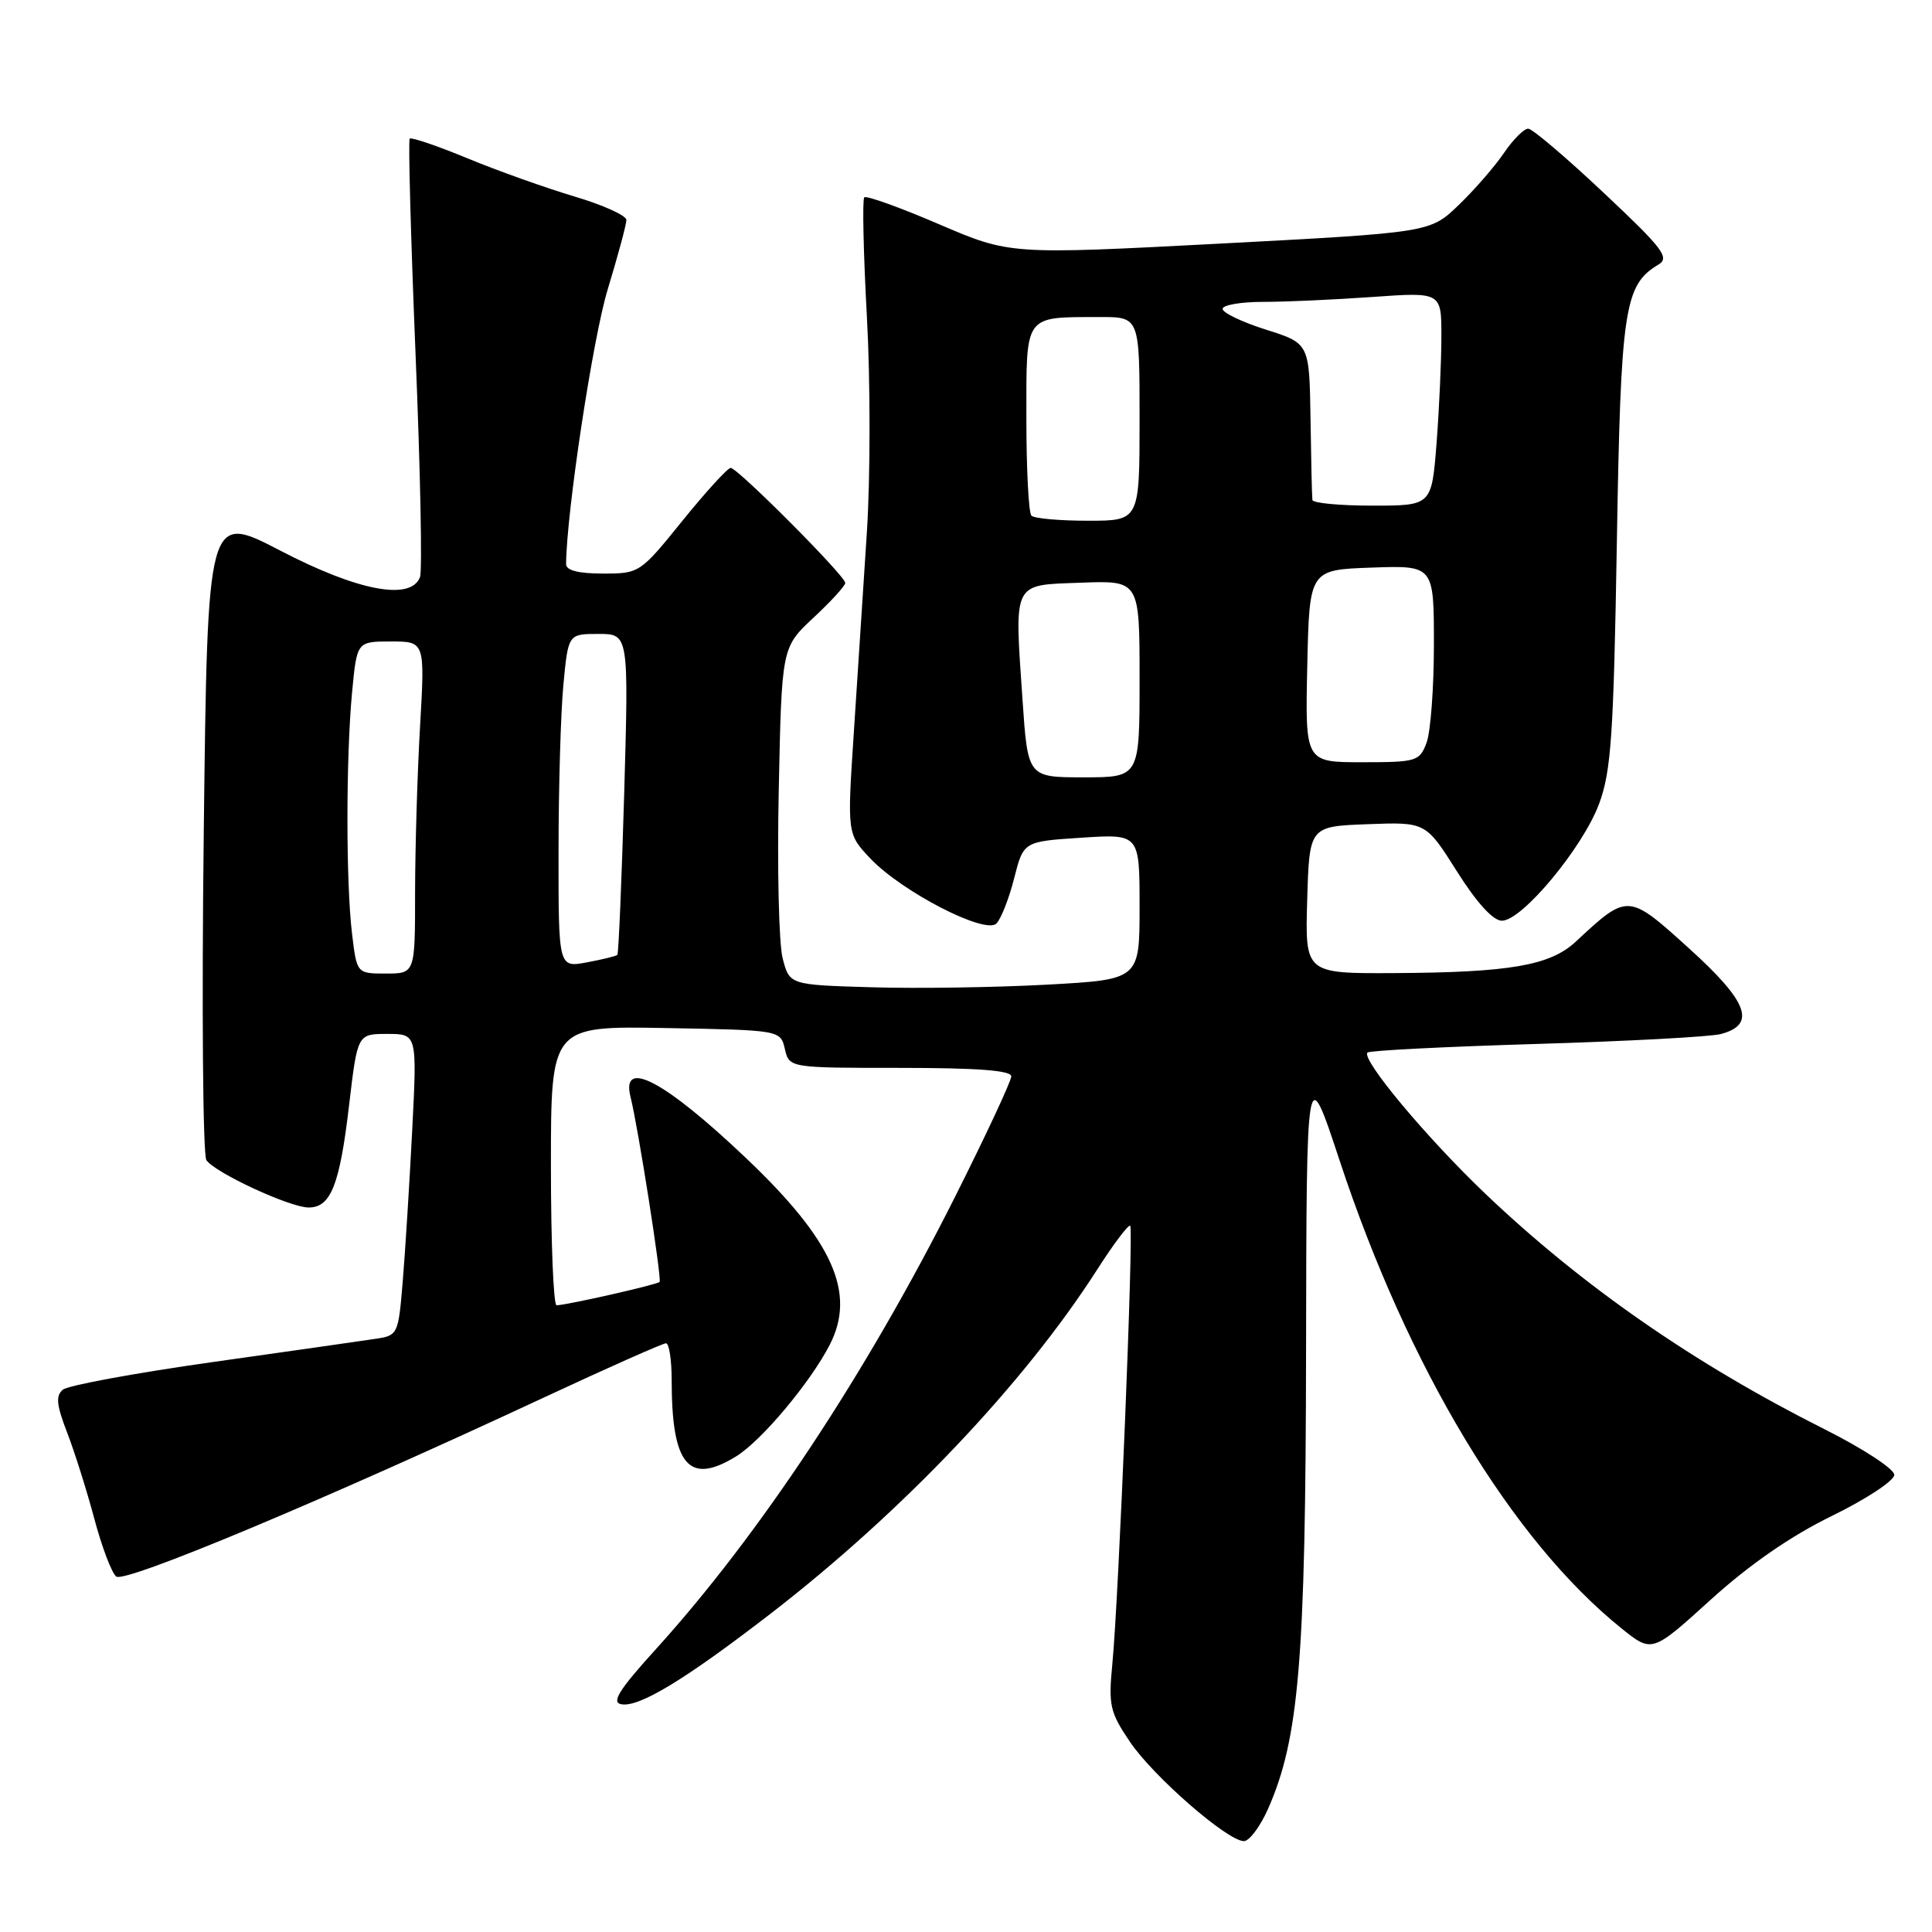 <?xml version="1.0" encoding="UTF-8" standalone="no"?>
<!DOCTYPE svg PUBLIC "-//W3C//DTD SVG 1.1//EN" "http://www.w3.org/Graphics/SVG/1.1/DTD/svg11.dtd" >
<svg xmlns="http://www.w3.org/2000/svg" xmlns:xlink="http://www.w3.org/1999/xlink" version="1.1" viewBox="0 0 256 256">
 <g >
 <path fill="currentColor"
d=" M 168.02 239.69 C 172.13 230.39 173.00 220.00 173.06 179.12 C 173.12 140.50 173.12 140.50 177.50 153.76 C 186.59 181.28 200.34 204.10 214.87 215.78 C 218.91 219.02 218.91 219.02 226.70 211.95 C 231.85 207.29 237.30 203.52 242.75 200.86 C 247.29 198.64 251.00 196.20 251.00 195.42 C 251.00 194.65 246.86 191.94 241.80 189.40 C 224.50 180.71 209.67 170.42 196.83 158.19 C 189.01 150.74 180.33 140.34 181.20 139.47 C 181.46 139.20 191.54 138.69 203.59 138.33 C 215.64 137.97 226.62 137.38 228.00 137.02 C 232.76 135.77 231.65 132.76 223.81 125.67 C 215.71 118.34 215.71 118.34 208.79 124.78 C 205.39 127.94 200.04 128.86 184.71 128.94 C 172.93 129.00 172.93 129.00 173.21 119.25 C 173.50 109.50 173.50 109.50 181.21 109.21 C 188.92 108.92 188.92 108.92 193.05 115.46 C 195.68 119.63 197.84 122.00 199.01 122.00 C 201.69 122.00 209.74 112.31 211.89 106.50 C 213.49 102.19 213.81 97.43 214.24 71.96 C 214.76 40.82 215.22 37.76 219.75 35.06 C 221.28 34.14 220.35 32.93 212.50 25.55 C 207.55 20.89 203.05 17.06 202.50 17.05 C 201.95 17.03 200.50 18.48 199.28 20.27 C 198.06 22.07 195.36 25.17 193.28 27.17 C 189.50 30.81 189.50 30.81 161.65 32.28 C 133.81 33.74 133.81 33.74 124.40 29.70 C 119.23 27.48 114.78 25.88 114.52 26.15 C 114.25 26.42 114.41 33.56 114.87 42.02 C 115.34 50.48 115.33 63.28 114.87 70.45 C 114.41 77.63 113.63 89.58 113.14 97.00 C 112.25 110.50 112.25 110.50 115.31 113.74 C 119.47 118.14 130.54 123.86 132.03 122.37 C 132.64 121.76 133.70 119.06 134.38 116.38 C 135.62 111.50 135.62 111.50 143.31 111.00 C 151.00 110.50 151.00 110.50 151.00 120.15 C 151.00 129.80 151.00 129.80 138.75 130.47 C 132.01 130.84 121.58 131.00 115.56 130.82 C 104.62 130.50 104.62 130.50 103.71 127.00 C 103.20 125.08 102.97 115.01 103.19 104.64 C 103.58 85.78 103.58 85.78 107.79 81.85 C 110.11 79.69 112.00 77.62 112.00 77.24 C 112.00 76.31 97.74 62.00 96.82 62.00 C 96.42 62.00 93.54 65.15 90.43 69.00 C 84.82 75.94 84.73 76.00 79.89 76.00 C 76.64 76.00 75.00 75.58 75.01 74.75 C 75.06 67.89 78.56 44.77 80.52 38.36 C 81.88 33.88 83.00 29.73 83.00 29.15 C 83.00 28.56 79.91 27.16 76.13 26.04 C 72.34 24.91 65.97 22.64 61.97 20.99 C 57.96 19.33 54.51 18.16 54.29 18.37 C 54.08 18.59 54.43 31.41 55.06 46.86 C 55.70 62.32 55.97 75.65 55.65 76.48 C 54.43 79.64 47.42 78.31 37.16 72.97 C 27.50 67.95 27.50 67.95 27.00 110.22 C 26.72 133.48 26.88 153.05 27.35 153.73 C 28.53 155.42 38.43 160.00 40.90 160.00 C 43.84 160.00 45.02 157.01 46.26 146.41 C 47.37 137.00 47.37 137.00 51.32 137.00 C 55.27 137.00 55.27 137.00 54.62 149.75 C 54.26 156.76 53.70 165.75 53.37 169.73 C 52.77 176.90 52.75 176.96 49.63 177.42 C 47.91 177.68 38.19 179.07 28.04 180.50 C 17.88 181.94 9.02 183.57 8.33 184.14 C 7.36 184.95 7.48 186.16 8.90 189.83 C 9.89 192.40 11.51 197.54 12.50 201.25 C 13.49 204.96 14.79 208.41 15.40 208.90 C 16.53 209.82 42.94 198.77 72.28 185.08 C 80.65 181.18 87.84 177.99 88.25 177.99 C 88.66 178.00 89.00 180.19 89.00 182.88 C 89.00 194.18 91.27 196.85 97.57 192.96 C 100.92 190.88 107.36 183.21 109.94 178.20 C 113.48 171.33 110.37 164.39 98.86 153.46 C 88.10 143.23 82.24 140.13 83.55 145.36 C 84.55 149.32 87.71 169.48 87.40 169.86 C 87.12 170.21 75.32 172.89 73.75 172.96 C 73.34 172.98 73.00 164.66 73.00 154.47 C 73.00 135.95 73.00 135.95 88.21 136.22 C 103.41 136.50 103.41 136.50 104.00 139.00 C 104.59 141.50 104.59 141.50 119.30 141.50 C 129.49 141.50 134.00 141.84 134.00 142.62 C 134.00 143.24 130.64 150.44 126.53 158.62 C 114.80 181.96 100.65 203.36 86.92 218.51 C 82.02 223.91 80.98 225.57 82.32 225.82 C 84.66 226.27 90.77 222.57 102.07 213.85 C 119.56 200.34 135.66 183.39 145.36 168.26 C 147.55 164.83 149.54 162.20 149.76 162.42 C 150.23 162.90 148.24 211.71 147.39 220.50 C 146.86 225.98 147.07 226.88 149.75 230.84 C 152.85 235.41 162.59 243.90 164.81 243.96 C 165.52 243.98 166.97 242.06 168.02 239.69 Z  M 46.65 123.75 C 45.83 116.98 45.84 100.38 46.65 91.75 C 47.29 85.00 47.29 85.00 51.80 85.00 C 56.31 85.00 56.31 85.00 55.66 96.25 C 55.30 102.44 55.01 112.34 55.00 118.25 C 55.00 129.00 55.00 129.00 51.14 129.00 C 47.28 129.00 47.28 129.00 46.65 123.75 Z  M 74.01 112.86 C 74.01 104.41 74.30 94.46 74.65 90.75 C 75.29 84.00 75.29 84.00 79.30 84.00 C 83.31 84.00 83.31 84.00 82.71 105.12 C 82.37 116.73 81.97 126.37 81.80 126.53 C 81.64 126.69 79.81 127.14 77.75 127.52 C 74.00 128.22 74.00 128.22 74.01 112.86 Z  M 135.49 92.75 C 134.41 76.87 134.07 77.55 143.25 77.21 C 151.00 76.92 151.00 76.92 151.00 89.96 C 151.00 103.00 151.00 103.00 143.60 103.00 C 136.19 103.00 136.19 103.00 135.49 92.75 Z  M 173.22 88.25 C 173.50 75.50 173.50 75.50 181.75 75.21 C 190.00 74.92 190.00 74.92 190.00 85.39 C 190.00 91.16 189.56 97.02 189.02 98.43 C 188.10 100.88 187.68 101.00 180.49 101.00 C 172.94 101.00 172.94 101.00 173.22 88.25 Z  M 136.67 68.33 C 136.30 67.97 136.00 62.17 136.00 55.45 C 136.00 41.50 135.61 42.04 145.75 42.01 C 151.00 42.00 151.00 42.00 151.00 55.50 C 151.00 69.00 151.00 69.00 144.17 69.00 C 140.41 69.00 137.03 68.70 136.67 68.33 Z  M 173.90 66.25 C 173.84 65.84 173.73 61.00 173.65 55.50 C 173.50 45.50 173.50 45.50 167.75 43.68 C 164.59 42.68 162.00 41.44 162.00 40.93 C 162.00 40.42 164.41 40.00 167.35 40.00 C 170.29 40.00 176.81 39.71 181.85 39.35 C 191.00 38.70 191.00 38.70 190.99 44.60 C 190.99 47.85 190.70 54.21 190.35 58.75 C 189.70 67.00 189.70 67.00 181.85 67.00 C 177.53 67.00 173.95 66.66 173.90 66.25 Z "/>
</g>
</svg>